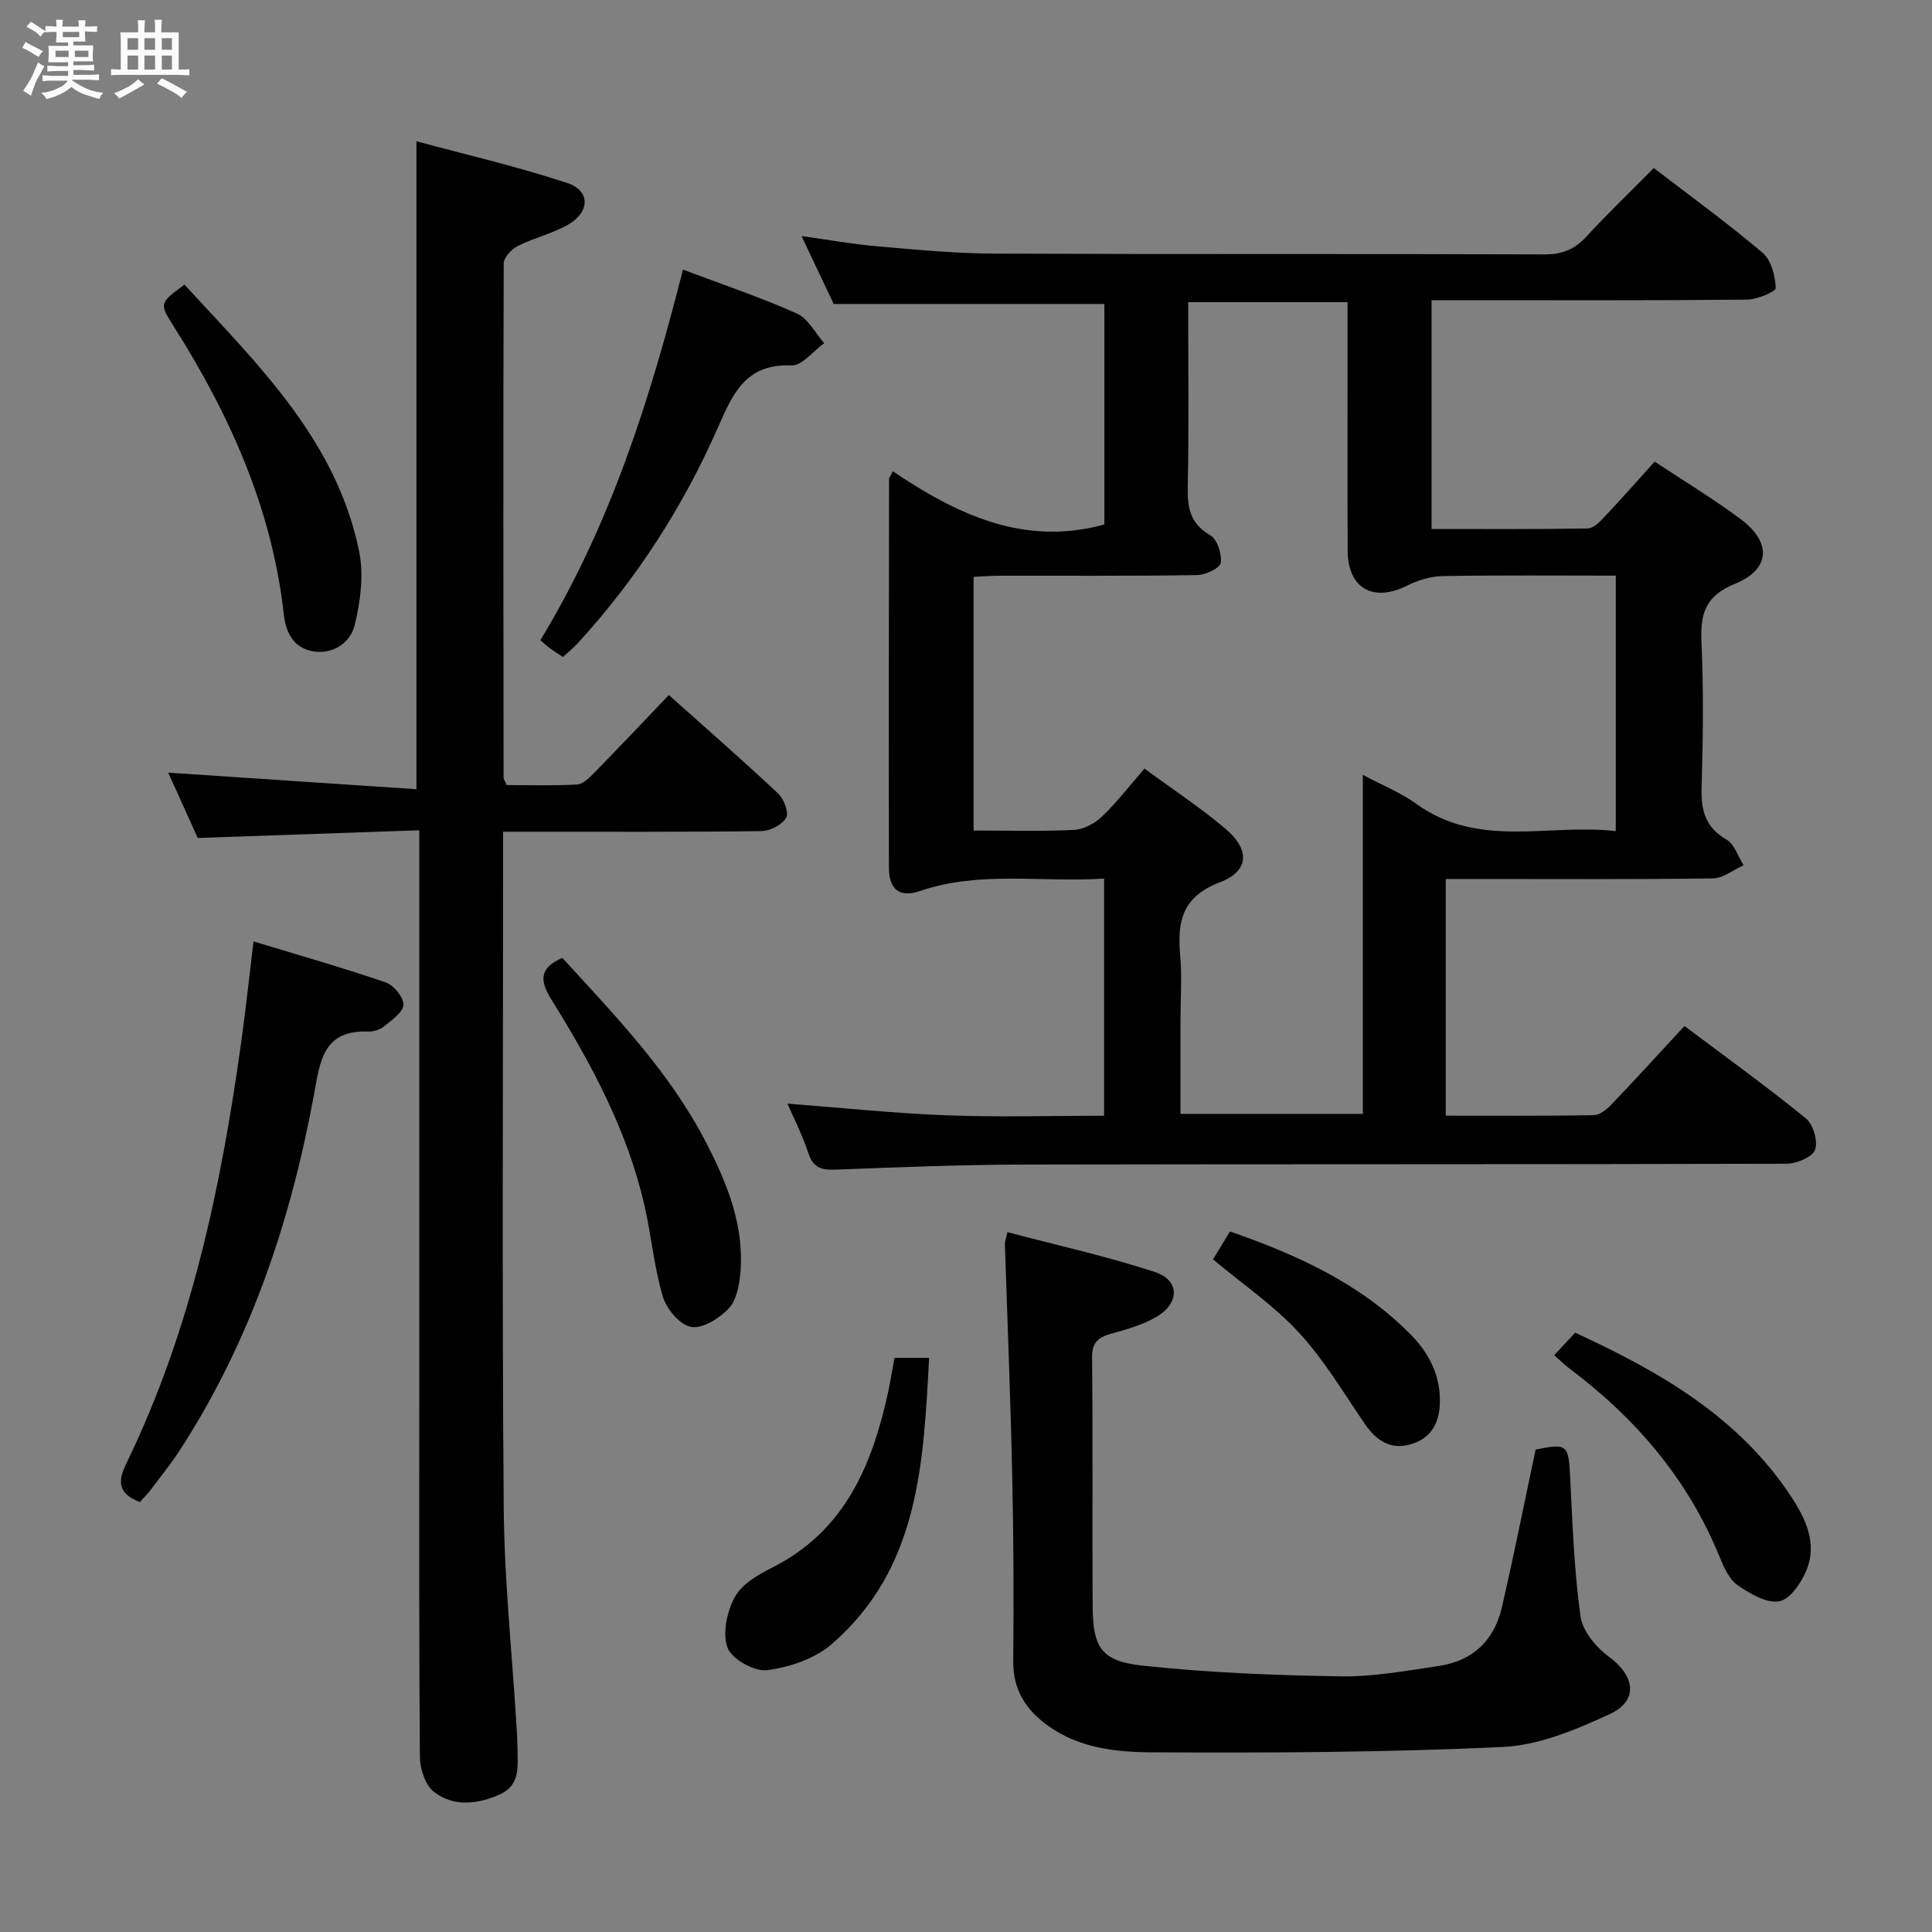 <svg enable-background="new 0 0 400 400" viewBox="0 0 400 400" xmlns="http://www.w3.org/2000/svg"><rect x="0" y="0" width="400" height="400" fill="#808080" stroke="none"/><path d="m6.8 9.5c.6.3 1.3.7 2.1 1.1-.4.4-.7.8-.9 1.2-.7-.4-1.3-.8-1.8-1.1s-1.1-.6-1.6-.8c.2-.4.5-.8.7-1.2.4.2.8.5 1.5.8zm.9 6.9c-.3.6-.5 1.1-.7 1.7s-.4 1.1-.6 1.7c-.6-.4-1.1-.7-1.6-1 .7-1 1.2-1.8 1.5-2.4.3-.5.6-1.1.8-1.7.3-.6.5-1.2.8-1.8.3.3.8.6 1.3.8-.7 1.3-1.2 2.2-1.5 2.7zm.1-11c.4.3 1 .7 1.7 1.1-.5.2-.8.6-1.1 1.1-.5-.6-1-1-1.4-1.2s-.9-.6-1.5-.8c.2-.4.5-.7.9-1.1.5.3.9.6 1.4.9zm10.5 13.1c1 .4 2 .6 3.1.7-.4.4-.7.8-.8 1.3-.9-.2-1.9-.6-3-.9-1-.4-2-.9-2.8-1.6-.5.4-1.1.9-1.9 1.3s-1.9.9-3.3 1.2c-.1-.3-.5-.8-1.1-1.3 1 0 2.1-.3 3.2-.8 1.2-.5 1.9-1 2.3-1.7h-3.2c-.4 0-1 0-2 .1v-1.2c1 0 1.7.1 2 .1h3.3v-1h-2.3c-.2 0-.9 0-2 .1v-1.2c1.2 0 1.9.1 2 .1h2.3v-.8h-4.1c0-.7.1-1.2.1-1.6 0-.5 0-1.1-.1-1.8h4.1v-.7h-2.5c0-.6.1-1.1.1-1.6v-.6h-.5c-.4 0-1 0-1.8.1v-1.3c1.2 0 1.9.1 2.1.1h.2c0-.3 0-.8-.1-1.4h1.4c0 .6-.1 1-.1 1.4h3.4c0-.4 0-.8-.1-1.3h1.5c0 .4-.1.9-.1 1.3.7 0 1.5 0 2.5-.1v1.2c-1 0-1.8-.1-2.5-.1v.6c0 .3 0 .8.1 1.5h-2.5v.8h4.1c0 .7-.1 1.3-.1 1.8s0 1 .1 1.5h-4.1v.8h1.4c.8 0 1.8 0 2.9-.1v1.2c-1 0-1.9-.1-2.8-.1h-1.5v1h3.2c.3 0 1 0 2.1-.1v1.2c-1.1 0-1.8-.1-2.1-.1h-3.4l-.1.1c1.4 1 2.4 1.5 3.4 1.9zm-4.1-6.7v-1.3h-2.7v1.3zm2.2-4.1v-1.1h-3.4v1.1zm1.9 4.1v-1.3h-2.8v1.3z" fill="#fafbfc"/><path d="m37 6.7v2.3 5.4c1 0 1.8 0 2.2-.1v1.3c-.6 0-1.5-.1-2.5-.1h-11.9c-.7 0-1.3 0-1.8.1v-1.3c.5 0 1.1.1 2 .1v-5.2c0-1 0-1.8-.1-2.5h3.7c0-1.3 0-2.1-.1-2.5h1.5c0 .4-.1 1.3-.1 2.5h2.2c0-1.2 0-2.1-.1-2.6h1.5c0 .4-.1 1.3-.1 2.6zm-12.3 13.7c-.3-.4-.7-.8-1.1-1.1 1.1-.4 2.1-.9 2.9-1.3.8-.5 1.5-1 2.1-1.6.4.4.9.8 1.3 1.1-2.5 1.4-4.2 2.4-5.2 2.9zm3.9-10.1v-2.4h-2.2v2.4zm0 4.1v-2.9h-2.2v2.9zm3.5-4.1v-2.4h-2.2v2.4zm0 4.1v-2.9h-2.2v2.9zm.4 2.9 1-1.1c.6.3 1.4.7 2.5 1.3s2 1.1 2.7 1.5c-.4.4-.8.8-1.1 1.3-.8-.8-2.5-1.7-5.1-3zm3.1-7v-2.4h-2.1v2.4zm0 4.1v-2.9h-2.1v2.9z" fill="#fafbfc"/><g fill="#000001"><path d="m299.32 182v48.99c10.37 0 20.49.07 30.61-.1 1.22-.02 2.66-1.13 3.6-2.11 5.05-5.28 9.97-10.68 15.22-16.36 8.56 6.43 17.05 12.55 25.15 19.14 1.52 1.24 2.54 4.76 1.88 6.51-.57 1.52-3.84 2.86-5.92 2.87-52.66.15-105.33.06-157.99.17-12.98.03-25.96.56-38.93 1.05-2.87.11-4.6-.39-5.58-3.42-1.16-3.59-2.92-6.99-4.33-10.25 11.05.85 21.91 2 32.8 2.42 10.79.42 21.61.09 32.76.09 0-16.39 0-32.43 0-49.1-12.84.86-25.62-1.69-38.14 2.58-4.23 1.44-6.4-.35-6.41-4.82-.06-26.83 0-53.66.03-80.49 0-.27.25-.54.77-1.6 13.2 8.87 27.09 15.62 43.81 11.02 0-15.05 0-30.45 0-45.66-18.69 0-37.08 0-56.04 0-1.89-4-4.13-8.72-6.66-14.06 5.74.8 10.61 1.69 15.51 2.11 8.11.69 16.24 1.5 24.37 1.53 38 .16 76 .02 114 .16 3.69.01 6.24-1.08 8.67-3.74 4.39-4.78 9.09-9.28 13.9-14.14 7.67 5.89 15.33 11.44 22.52 17.54 1.79 1.52 2.63 4.8 2.73 7.31.03.76-3.91 2.38-6.04 2.4-19.83.19-39.66.11-59.5.11-1.8 0-3.6 0-5.72 0v47.37c10.78 0 21.56.08 32.34-.11 1.19-.02 2.53-1.41 3.5-2.45 3.42-3.62 6.71-7.36 10.35-11.39 6.07 4.03 12.19 7.71 17.88 11.97 6.35 4.75 6.1 10.33-1.22 13.32-6.23 2.54-7.23 6.21-6.97 12.11.45 9.98.33 20 .03 29.99-.14 4.73.7 8.29 5.14 10.86 1.66.96 2.4 3.5 3.56 5.32-2.12.95-4.23 2.69-6.36 2.72-16.5.23-33 .13-49.5.13-1.79.01-3.6.01-5.82.01zm-54.91 48.62h37.75c0-23.41 0-46.45 0-70.19 4.15 2.21 7.9 3.7 11.06 5.99 12.97 9.39 27.51 4.02 41.31 5.66 0-18.13 0-35.35 0-52.9-12.21 0-24.03-.11-35.83.09-2.49.04-5.15.86-7.41 1.99-6.99 3.49-12.22.57-12.27-7.23-.07-13.5-.02-26.99-.02-40.49 0-3.62 0-7.24 0-10.99-11.27 0-21.98 0-33 0 0 13.01.17 25.66-.09 38.31-.09 4.32.51 7.54 4.64 9.94 1.45.84 2.46 3.9 2.19 5.73-.16 1.1-3.17 2.51-4.91 2.54-13.66.21-27.33.11-40.99.13-1.76 0-3.53.15-5.27.23v52.52c7.21 0 14.03.21 20.84-.13 1.99-.1 4.28-1.36 5.77-2.78 3.06-2.94 5.68-6.35 8.77-9.91 5.85 4.3 11.56 8.05 16.74 12.43 5.14 4.35 4.98 8.78-1.16 11.12-7.77 2.97-8.81 8.09-8.19 15.06.4 4.46.07 8.99.07 13.49z"/><path d="m104.88 162.54c4.67 0 9.63.16 14.56-.11 1.24-.07 2.57-1.38 3.56-2.4 5.12-5.23 10.15-10.55 15.48-16.13 7.62 6.81 15.23 13.45 22.6 20.36 1.2 1.13 2.3 3.99 1.7 5.03-.86 1.47-3.33 2.75-5.14 2.78-15.83.21-31.66.12-47.49.13-1.79 0-3.59 0-5.99 0v5.87c0 44.66-.23 89.32.13 133.97.12 15.27 1.75 30.52 2.68 45.78.08 1.33.16 2.66.17 3.99.02 3.64.66 7.71-3.49 9.62-4.56 2.1-9.61 2.76-13.76-.4-1.81-1.38-2.93-4.76-2.95-7.24-.21-25.33-.13-50.65-.13-75.98 0-36.33 0-72.65 0-108.98 0-1.97 0-3.93 0-6.93-15.35.53-30.21 1.05-45.87 1.59-1.86-4.13-4.02-8.9-6.11-13.52 17.21 1.15 34.23 2.28 51.39 3.43 0-45.22 0-89.09 0-134.15 10.41 2.82 20.99 5.24 31.25 8.65 4.74 1.57 4.71 5.94.24 8.56-3.25 1.9-7.1 2.75-10.49 4.46-1.3.65-2.93 2.38-2.93 3.62-.13 35.49-.07 70.98-.03 106.47.01.27.24.57.62 1.53z"/><path d="m208.57 255.1c10.29 2.72 20.58 5 30.55 8.26 5.15 1.69 5.15 6.45.31 9.28-2.8 1.64-6.08 2.57-9.24 3.45-2.72.76-4.13 1.74-4.09 5 .19 17.15.02 34.3.12 51.45.05 8.53 1.74 11.38 10.33 12.31 13.64 1.48 27.41 2 41.14 2.22 6.74.11 13.52-1.17 20.24-2.16 6.98-1.03 11.44-5.29 13.01-12.09 2.49-10.79 4.65-21.66 7-32.7 6.57-1.35 6.81-1.03 7.15 5.8.48 9.61.82 19.26 2.14 28.76.43 3.06 3.27 6.42 5.94 8.38 5.36 3.96 6.11 9.06.07 11.85-6.96 3.21-14.6 6.43-22.08 6.78-24.24 1.14-48.55 1.24-72.83 1.11-7.32-.04-14.95-.89-21.37-5.52-4.61-3.32-7.24-7.44-7.18-13.39.12-12.82.07-25.64-.21-38.46-.35-15.95-1-31.9-1.51-47.84-.03-.44.17-.91.51-2.49z"/><path d="m28.96 310.99c-4.67-1.83-4.57-4.38-2.79-8.03 13.43-27.63 19.62-57.26 23.8-87.42.91-6.56 1.61-13.15 2.52-20.63 9.21 2.8 18.38 5.41 27.38 8.49 1.65.57 3.73 3.1 3.65 4.63-.08 1.58-2.43 3.17-4.02 4.48-.83.68-2.17 1.11-3.26 1.06-9.44-.37-9.99 6.29-11.26 13.19-4.82 26.16-13.18 51.06-27.79 73.55-1.81 2.78-3.91 5.38-5.91 8.03-.7.93-1.52 1.75-2.32 2.65z"/><path d="m141.4 55.82c8.14 3.07 16.02 5.72 23.59 9.09 2.33 1.04 3.79 4.04 5.65 6.14-2.27 1.62-4.6 4.71-6.79 4.61-9.25-.41-12.04 5.6-15.09 12.57-7.24 16.55-16.93 31.62-29.17 44.97-.89.97-1.94 1.81-3.04 2.82-.88-.57-1.71-1.08-2.49-1.65-.66-.48-1.27-1.04-2.19-1.81 14.39-23.66 22.67-49.64 29.53-76.74z"/><path d="m116.42 198.32c11.04 12.04 22.26 23.68 29.76 38.21 4.39 8.5 7.97 17.27 7.1 27.1-.23 2.54-.83 5.63-2.45 7.32-1.95 2.03-5.42 4.2-7.77 3.77-2.31-.42-5.07-3.71-5.83-6.28-1.82-6.15-2.38-12.67-3.82-18.96-3.55-15.42-10.94-29.17-19.21-42.47-2.35-3.78-2.76-6.52 2.22-8.69z"/><path d="m38.19 58.93c15.24 16.57 31.43 32.19 36.15 55.16 1.01 4.92.29 10.52-.95 15.48-.88 3.5-4.51 6.01-8.63 5.27-3.87-.69-5.56-3.71-5.99-7.57-2.42-21.92-11.22-41.42-22.88-59.83-2.95-4.64-2.86-4.7 2.3-8.51z"/><path d="m185.19 281.13h7.17c-1.17 21.89-2.05 43.56-20.14 59.25-3.49 3.03-8.74 4.8-13.4 5.41-2.62.34-7.31-2.28-8.19-4.64-1.11-2.98-.12-7.5 1.52-10.52 1.44-2.65 4.78-4.6 7.69-6.06 15.05-7.56 20.73-21.18 24.05-36.4.48-2.24.83-4.52 1.3-7.04z"/><path d="m321.78 280.58c1.57-1.69 2.81-3.02 4.34-4.66 17.62 8.12 34.19 17.59 45.08 34.49 2.81 4.36 4.95 9.34 2.88 14.52-1.06 2.65-3.4 6.16-5.68 6.59-2.62.5-6.09-1.56-8.63-3.32-1.75-1.21-2.86-3.68-3.72-5.8-6.58-16.19-17.48-28.88-31.34-39.24-.91-.69-1.72-1.52-2.93-2.58z"/><path d="m251.14 260.74c.99-1.62 2.18-3.59 3.51-5.78 13.88 4.82 26.92 10.74 37.35 21.27 3.89 3.92 6.25 8.55 6.11 14.23-.1 4.29-1.96 7.47-6.19 8.61-4.06 1.1-6.98-.83-9.28-4.17-4.41-6.41-8.41-13.23-13.63-18.91-5.1-5.58-11.52-9.94-17.87-15.25z"/></g></svg>